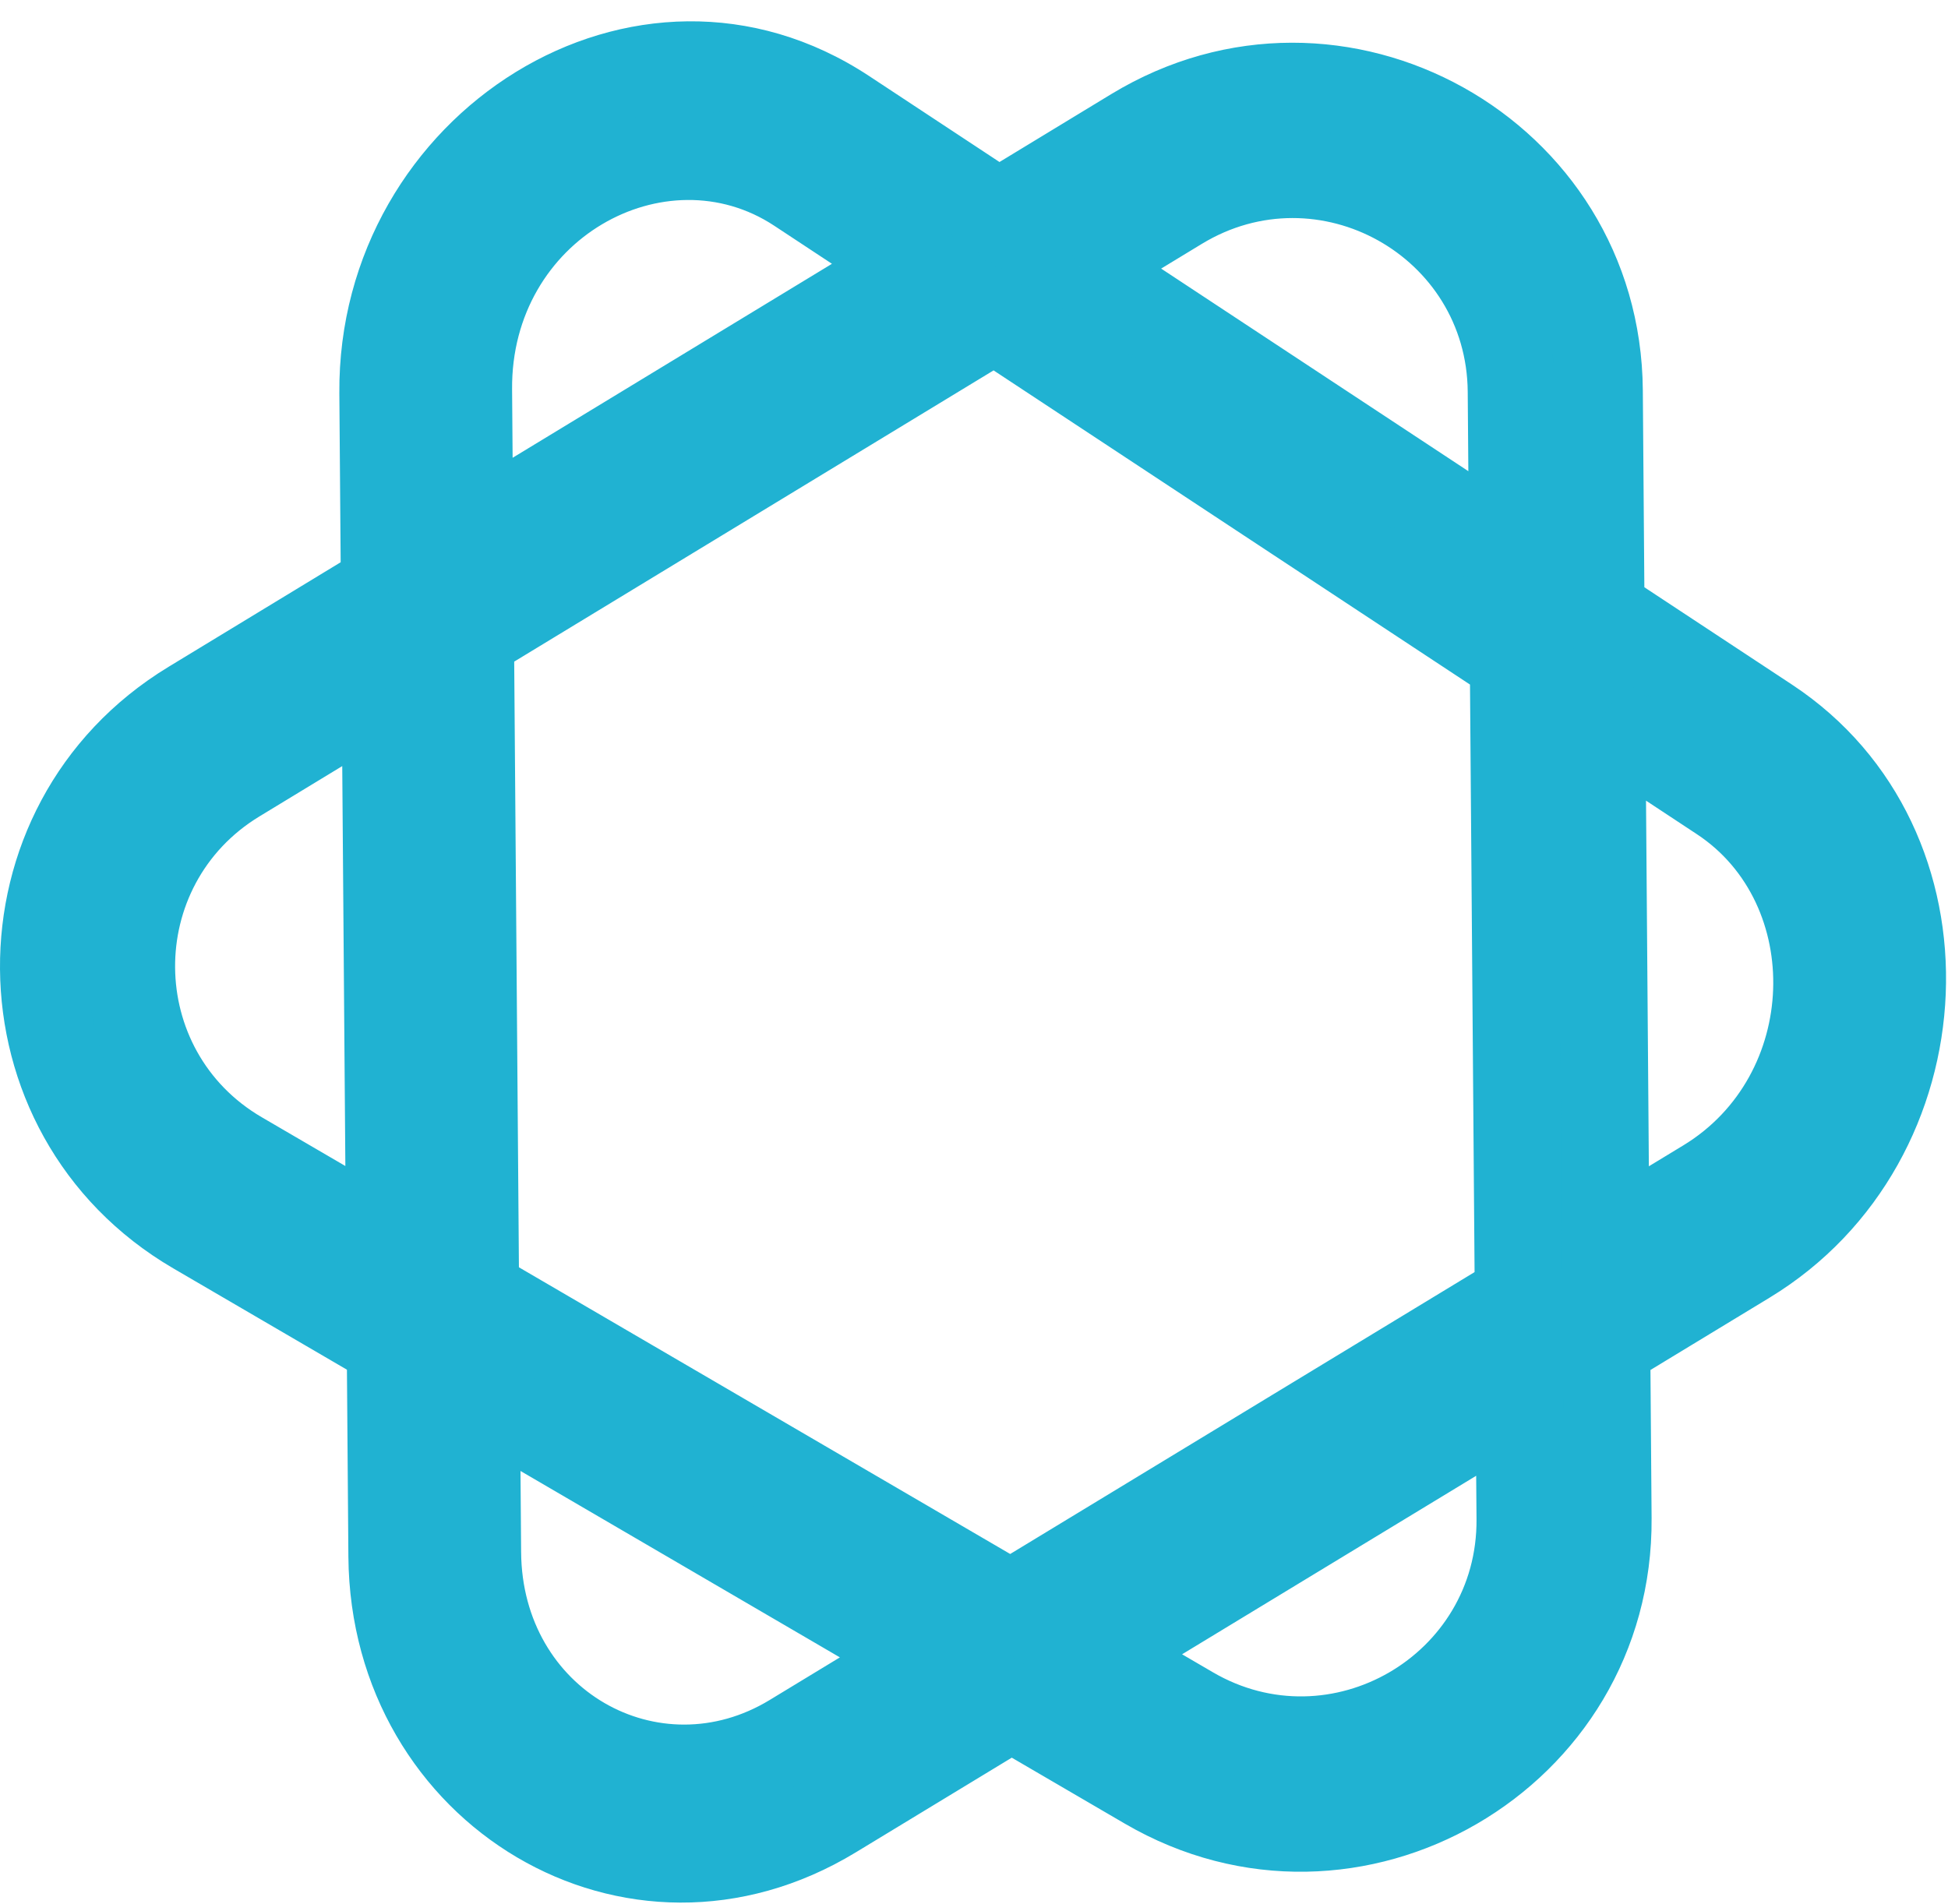 <svg width="89" height="87" viewBox="0 0 89 87" fill="none" xmlns="http://www.w3.org/2000/svg">
<path fill-rule="evenodd" clip-rule="evenodd" d="M73.174 32.852L78.63 36.451C84.772 40.502 84.395 50.133 77.942 54.052L73.361 56.833L73.174 32.852ZM73.135 27.918L80.768 32.952C89.366 38.623 88.839 52.107 79.804 57.593L73.397 61.483L73.458 69.378C73.543 80.24 61.764 87.074 52.39 81.602L46.205 77.992L38.057 82.939C29.022 88.425 18.001 81.953 17.917 71.112L17.842 61.437L8.93 56.236C-0.227 50.891 -0.33 37.691 8.743 32.179L17.573 26.813L17.504 17.958C17.415 6.483 29.507 -0.858 38.608 5.145L45.621 9.77L51.801 6.015C61.09 0.371 72.972 6.986 73.057 17.848L73.135 27.918ZM49.312 12.205L53.875 9.432C60.509 5.401 68.997 10.126 69.057 17.885L69.115 25.266L49.312 12.205ZM45.439 14.559L69.153 30.2L69.379 59.25L46.174 73.34L21.717 59.064L21.484 29.114L45.439 14.559ZM41.747 12.124L36.471 8.644C29.97 4.356 21.332 9.6 21.396 17.796L21.448 24.459L41.747 12.124ZM17.609 31.469L10.816 35.597C4.336 39.534 4.409 48.962 10.95 52.78L17.805 56.782L17.609 31.469ZM21.753 63.72L21.809 70.95C21.869 78.694 29.741 83.317 36.195 79.398L42.282 75.702L21.753 63.72ZM50.097 75.629L54.41 78.146C61.106 82.055 69.519 77.174 69.458 69.415L69.415 63.9L50.097 75.629Z" fill="#20B2D2"/>
<path d="M78.63 36.451L79.731 34.782L79.731 34.782L78.63 36.451ZM73.174 32.852L74.275 31.183L71.145 29.118L71.174 32.868L73.174 32.852ZM77.942 54.052L76.903 52.342L76.903 52.342L77.942 54.052ZM73.361 56.833L71.361 56.849L71.388 60.371L74.398 58.543L73.361 56.833ZM80.768 32.952L79.667 34.622L79.667 34.622L80.768 32.952ZM73.135 27.918L71.135 27.933L71.144 29L72.034 29.587L73.135 27.918ZM79.804 57.593L78.766 55.883L78.766 55.883L79.804 57.593ZM73.397 61.483L72.359 59.773L71.388 60.363L71.397 61.499L73.397 61.483ZM73.458 69.378L71.458 69.394L71.458 69.394L73.458 69.378ZM52.39 81.602L51.382 83.329L51.382 83.329L52.39 81.602ZM46.205 77.992L47.214 76.265L46.185 75.665L45.167 76.283L46.205 77.992ZM38.057 82.939L39.095 84.649L39.095 84.649L38.057 82.939ZM17.917 71.112L19.917 71.097L19.917 71.097L17.917 71.112ZM17.842 61.437L19.841 61.422L19.833 60.283L18.85 59.71L17.842 61.437ZM8.93 56.236L7.922 57.963L7.922 57.963L8.93 56.236ZM8.743 32.179L7.704 30.47L7.704 30.47L8.743 32.179ZM17.573 26.813L18.611 28.523L19.581 27.933L19.573 26.798L17.573 26.813ZM17.504 17.958L15.504 17.974L15.504 17.974L17.504 17.958ZM38.608 5.145L37.507 6.814L37.507 6.814L38.608 5.145ZM45.621 9.77L44.52 11.44L45.577 12.137L46.66 11.479L45.621 9.77ZM51.801 6.015L52.84 7.724L52.84 7.724L51.801 6.015ZM73.057 17.848L75.057 17.832L75.057 17.832L73.057 17.848ZM53.875 9.432L52.836 7.723L52.836 7.723L53.875 9.432ZM49.312 12.205L48.274 10.495L45.575 12.136L48.211 13.874L49.312 12.205ZM69.057 17.885L71.057 17.869L71.057 17.869L69.057 17.885ZM69.115 25.266L68.014 26.936L71.144 29L71.115 25.25L69.115 25.266ZM69.153 30.2L71.153 30.185L71.145 29.118L70.254 28.531L69.153 30.2ZM45.439 14.559L46.54 12.889L45.482 12.192L44.4 12.849L45.439 14.559ZM69.379 59.25L70.417 60.96L71.388 60.37L71.379 59.235L69.379 59.25ZM46.174 73.34L45.166 75.067L46.194 75.667L47.212 75.049L46.174 73.34ZM21.717 59.064L19.717 59.08L19.726 60.218L20.709 60.792L21.717 59.064ZM21.484 29.114L20.445 27.405L19.475 27.995L19.484 29.13L21.484 29.114ZM41.747 12.124L42.786 13.833L45.485 12.193L42.849 10.454L41.747 12.124ZM36.471 8.644L35.37 10.313L35.37 10.313L36.471 8.644ZM21.396 17.796L23.396 17.781L23.396 17.781L21.396 17.796ZM21.448 24.459L19.448 24.474L19.475 27.997L22.486 26.168L21.448 24.459ZM17.609 31.469L19.609 31.453L19.581 27.93L16.57 29.76L17.609 31.469ZM10.816 35.597L11.855 37.306L11.855 37.306L10.816 35.597ZM10.95 52.78L11.958 51.053L11.958 51.053L10.95 52.78ZM17.805 56.782L16.797 58.509L19.833 60.281L19.805 56.766L17.805 56.782ZM21.753 63.72L22.761 61.993L19.726 60.221L19.753 63.736L21.753 63.72ZM21.809 70.95L23.809 70.934L23.809 70.934L21.809 70.95ZM36.195 79.398L35.157 77.689L35.157 77.689L36.195 79.398ZM42.282 75.702L43.32 77.412L46.192 75.668L43.29 73.975L42.282 75.702ZM50.097 75.629L49.059 73.92L46.188 75.663L49.089 77.357L50.097 75.629ZM54.41 78.146L53.401 79.874L53.401 79.874L54.41 78.146ZM69.458 69.415L67.459 69.431L67.459 69.431L69.458 69.415ZM69.415 63.9L71.415 63.885L71.388 60.363L68.377 62.191L69.415 63.9ZM79.731 34.782L74.275 31.183L72.073 34.522L77.529 38.121L79.731 34.782ZM78.98 55.761C86.6 51.134 87.183 39.697 79.731 34.782L77.529 38.121C82.361 41.308 82.19 49.133 76.903 52.342L78.98 55.761ZM74.398 58.543L78.98 55.761L76.903 52.342L72.323 55.124L74.398 58.543ZM75.36 56.818L75.174 32.837L71.174 32.868L71.361 56.849L75.36 56.818ZM81.869 31.282L74.237 26.248L72.034 29.587L79.667 34.622L81.869 31.282ZM80.842 59.303C91.044 53.108 91.777 37.818 81.869 31.282L79.667 34.622C86.955 39.429 86.633 51.106 78.766 55.883L80.842 59.303ZM74.435 63.193L80.842 59.303L78.766 55.883L72.359 59.773L74.435 63.193ZM75.458 69.363L75.397 61.468L71.397 61.499L71.458 69.394L75.458 69.363ZM51.382 83.329C62.098 89.584 75.555 81.772 75.458 69.363L71.458 69.394C71.531 78.708 61.43 84.563 53.398 79.875L51.382 83.329ZM45.197 79.719L51.382 83.329L53.398 79.875L47.214 76.265L45.197 79.719ZM39.095 84.649L47.243 79.702L45.167 76.283L37.019 81.23L39.095 84.649ZM15.917 71.128C16.012 83.4 28.631 91.002 39.095 84.649L37.019 81.23C29.413 85.848 19.99 80.506 19.917 71.097L15.917 71.128ZM15.842 61.453L15.917 71.128L19.917 71.097L19.841 61.422L15.842 61.453ZM7.922 57.963L16.833 63.164L18.85 59.71L9.938 54.508L7.922 57.963ZM7.704 30.47C-2.659 36.766 -2.549 51.852 7.922 57.963L9.938 54.508C2.095 49.931 1.999 38.617 9.781 33.888L7.704 30.47ZM16.534 25.104L7.704 30.47L9.781 33.888L18.611 28.523L16.534 25.104ZM15.504 17.974L15.573 26.829L19.573 26.798L19.504 17.943L15.504 17.974ZM39.71 3.475C29.049 -3.556 15.405 5.174 15.504 17.974L19.504 17.943C19.425 7.793 29.965 1.84 37.507 6.814L39.71 3.475ZM46.722 8.101L39.71 3.475L37.507 6.814L44.52 11.44L46.722 8.101ZM50.763 4.305L44.583 8.061L46.66 11.479L52.84 7.724L50.763 4.305ZM75.057 17.832C74.96 5.415 61.376 -2.143 50.763 4.305L52.84 7.724C60.804 2.885 70.985 8.557 71.057 17.863L75.057 17.832ZM75.135 27.902L75.057 17.832L71.057 17.863L71.135 27.933L75.135 27.902ZM52.836 7.723L48.274 10.495L50.351 13.914L54.913 11.142L52.836 7.723ZM71.057 17.869C70.985 8.555 60.795 2.887 52.836 7.723L54.913 11.142C60.223 7.915 67.009 11.697 67.057 17.9L71.057 17.869ZM71.115 25.25L71.057 17.869L67.057 17.9L67.115 25.282L71.115 25.25ZM70.216 23.596L50.414 10.535L48.211 13.874L68.014 26.936L70.216 23.596ZM70.254 28.531L46.54 12.889L44.337 16.228L68.052 31.87L70.254 28.531ZM71.379 59.235L71.153 30.185L67.153 30.216L67.379 59.266L71.379 59.235ZM47.212 75.049L70.417 60.96L68.341 57.541L45.136 71.63L47.212 75.049ZM20.709 60.792L45.166 75.067L47.182 71.612L22.725 57.337L20.709 60.792ZM19.484 29.13L19.717 59.08L23.717 59.049L23.484 29.099L19.484 29.13ZM44.4 12.849L20.445 27.405L22.523 30.823L46.477 16.268L44.4 12.849ZM42.849 10.454L37.572 6.974L35.37 10.313L40.646 13.793L42.849 10.454ZM37.572 6.974C29.512 1.658 19.322 8.29 19.396 17.812L23.396 17.781C23.343 10.909 30.428 7.054 35.37 10.313L37.572 6.974ZM19.396 17.812L19.448 24.474L23.448 24.443L23.396 17.781L19.396 17.812ZM40.709 10.415L20.409 22.749L22.486 26.168L42.786 13.833L40.709 10.415ZM16.57 29.76L9.777 33.887L11.855 37.306L18.647 33.178L16.57 29.76ZM9.777 33.887C2.007 38.609 2.087 49.923 9.942 54.507L11.958 51.053C6.731 48.002 6.665 40.459 11.855 37.306L9.777 33.887ZM9.942 54.507L16.797 58.509L18.814 55.054L11.958 51.053L9.942 54.507ZM15.609 31.485L15.806 56.797L19.805 56.766L19.609 31.453L15.609 31.485ZM19.753 63.736L19.809 70.966L23.809 70.934L23.753 63.705L19.753 63.736ZM19.809 70.966C19.88 80.14 29.35 85.894 37.233 81.108L35.157 77.689C30.133 80.739 23.858 77.247 23.809 70.934L19.809 70.966ZM37.233 81.108L43.32 77.412L41.244 73.993L35.157 77.689L37.233 81.108ZM20.745 65.447L41.274 77.43L43.29 73.975L22.761 61.993L20.745 65.447ZM49.089 77.357L53.401 79.874L55.418 76.419L51.105 73.902L49.089 77.357ZM53.401 79.874C61.44 84.565 71.531 78.705 71.458 69.4L67.459 69.431C67.507 75.642 60.772 79.544 55.418 76.419L53.401 79.874ZM71.458 69.4L71.415 63.885L67.416 63.916L67.459 69.431L71.458 69.4ZM51.135 77.339L70.454 65.61L68.377 62.191L49.059 73.92L51.135 77.339Z" fill="#20B2D2"/>
</svg>
